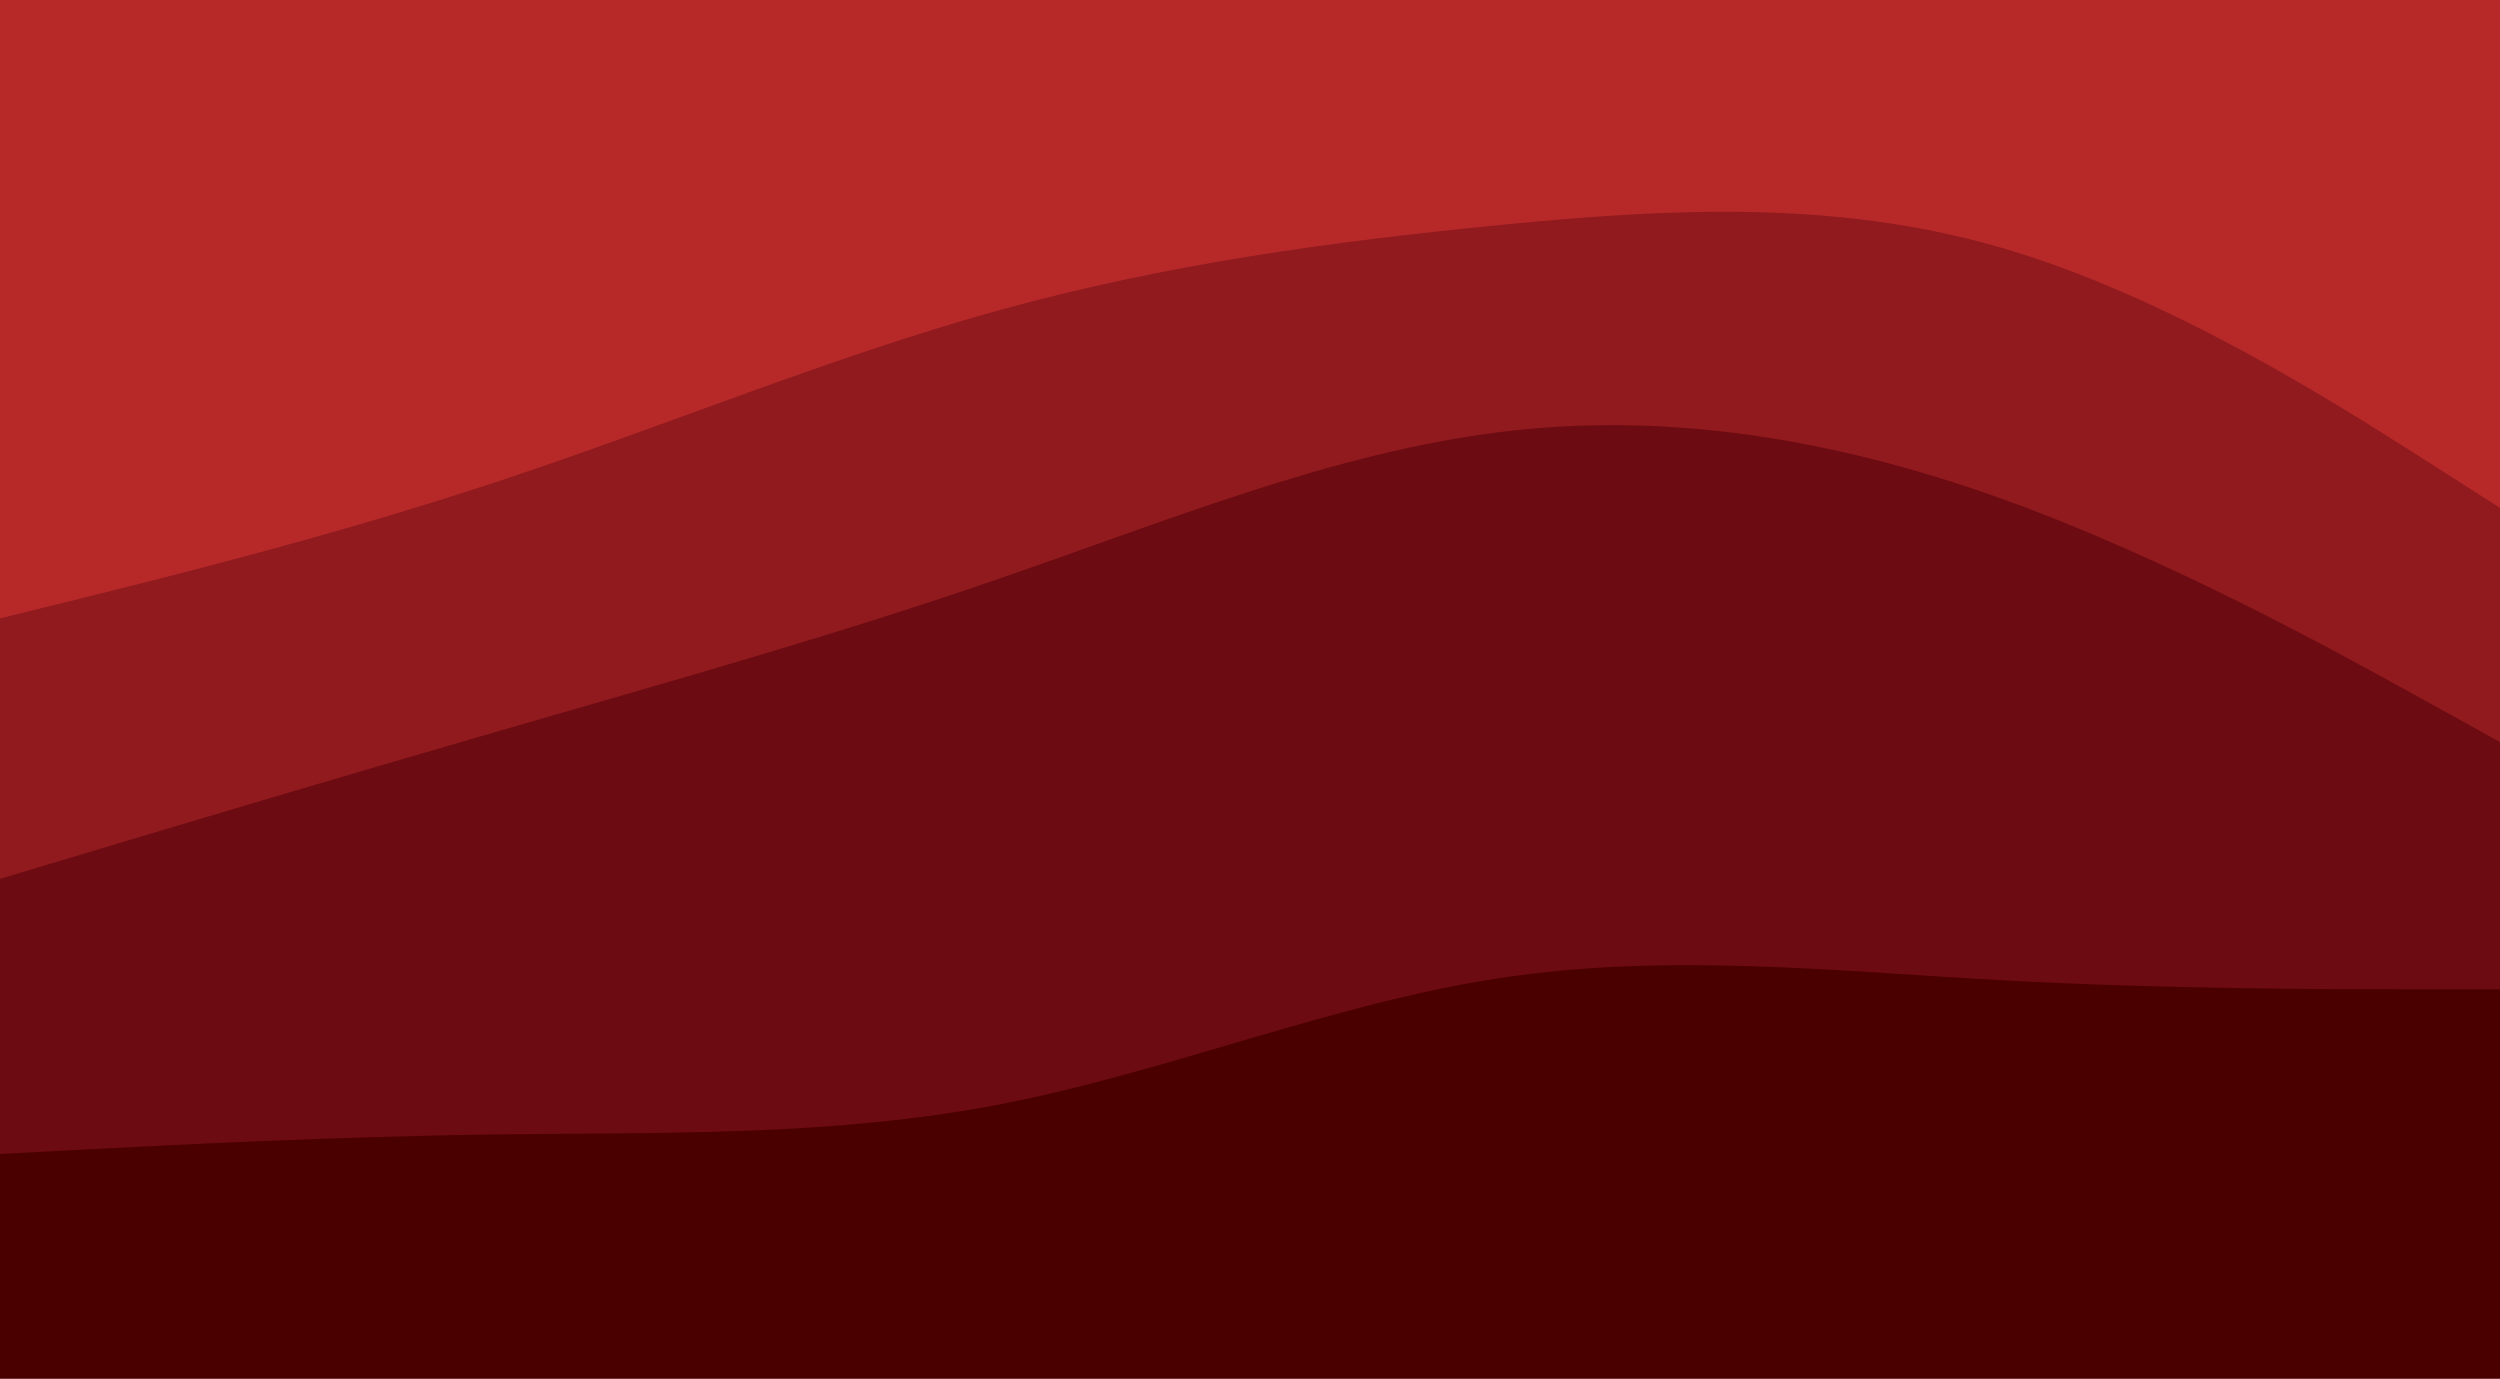 <svg width="961" height="530" viewBox="0 0 961 530" fill="none" xmlns="http://www.w3.org/2000/svg">
<g clip-path="url(#clip0_252_11)">
<path d="M0 239.714L32.033 231.824C64.067 223.834 128.133 208.055 192.2 186.815C256.267 165.574 320.333 138.872 384.4 121.172C448.467 103.471 512.533 94.773 576.6 88.502C640.667 82.231 704.733 78.59 768.8 97.099C832.867 115.609 896.933 156.471 928.967 176.802L961 197.233V0H928.967C896.933 0 832.867 0 768.8 0C704.733 0 640.667 0 576.6 0C512.533 0 448.467 0 384.4 0C320.333 0 256.267 0 192.2 0C128.133 0 64.067 0 32.033 0H0V239.714Z" fill="#B72929"/>
<path d="M0 339.847L32.033 330.239C64.067 320.63 128.133 301.412 192.2 282.903C256.267 264.292 320.333 246.49 384.4 224.34C448.467 202.29 512.533 175.992 576.6 168.103C640.667 160.113 704.733 170.632 768.8 193.49C832.867 216.45 896.933 251.851 928.967 269.551L961 287.252V195.21L928.967 174.779C896.933 154.448 832.867 113.586 768.8 95.076C704.733 76.567 640.667 80.208 576.6 86.479C512.533 92.75 448.467 101.448 384.4 119.149C320.333 136.849 256.267 163.551 192.2 184.792C128.133 206.032 64.067 221.811 32.033 229.801L0 237.691V339.847Z" fill="#911A1E"/>
<path d="M0 446.05L32.033 444.33C64.067 442.712 128.133 439.273 192.2 438.464C256.267 437.655 320.333 439.273 384.4 426.832C448.467 414.391 512.533 387.689 576.6 377.979C640.667 368.168 704.733 375.248 768.8 378.788C832.867 382.328 896.933 382.328 928.967 382.328H961V285.229L928.967 267.529C896.933 249.828 832.867 214.427 768.8 191.468C704.733 168.609 640.667 158.09 576.6 166.08C512.533 173.969 448.467 200.267 384.4 222.317C320.333 244.468 256.267 262.269 192.2 280.88C128.133 299.389 64.067 318.607 32.033 328.216L0 337.824V446.05Z" fill="#6D0B12"/>
<path d="M0 530H32.033C64.067 530 128.133 530 192.2 530C256.267 530 320.333 530 384.4 530C448.467 530 512.533 530 576.6 530C640.667 530 704.733 530 768.8 530C832.867 530 896.933 530 928.967 530H961V380.277H928.967C896.933 380.277 832.867 380.277 768.8 376.76C704.733 373.243 640.667 366.209 576.6 375.956C512.533 385.603 448.467 412.131 384.4 424.491C320.333 436.85 256.267 435.243 192.2 436.046C128.133 436.85 64.067 440.267 32.033 441.875L0 443.583V530Z" fill="#4B0000"/>
</g>
<defs>
<clipPath id="clip0_252_11">
<rect width="961" height="530" fill="white"/>
</clipPath>
</defs>
</svg>
